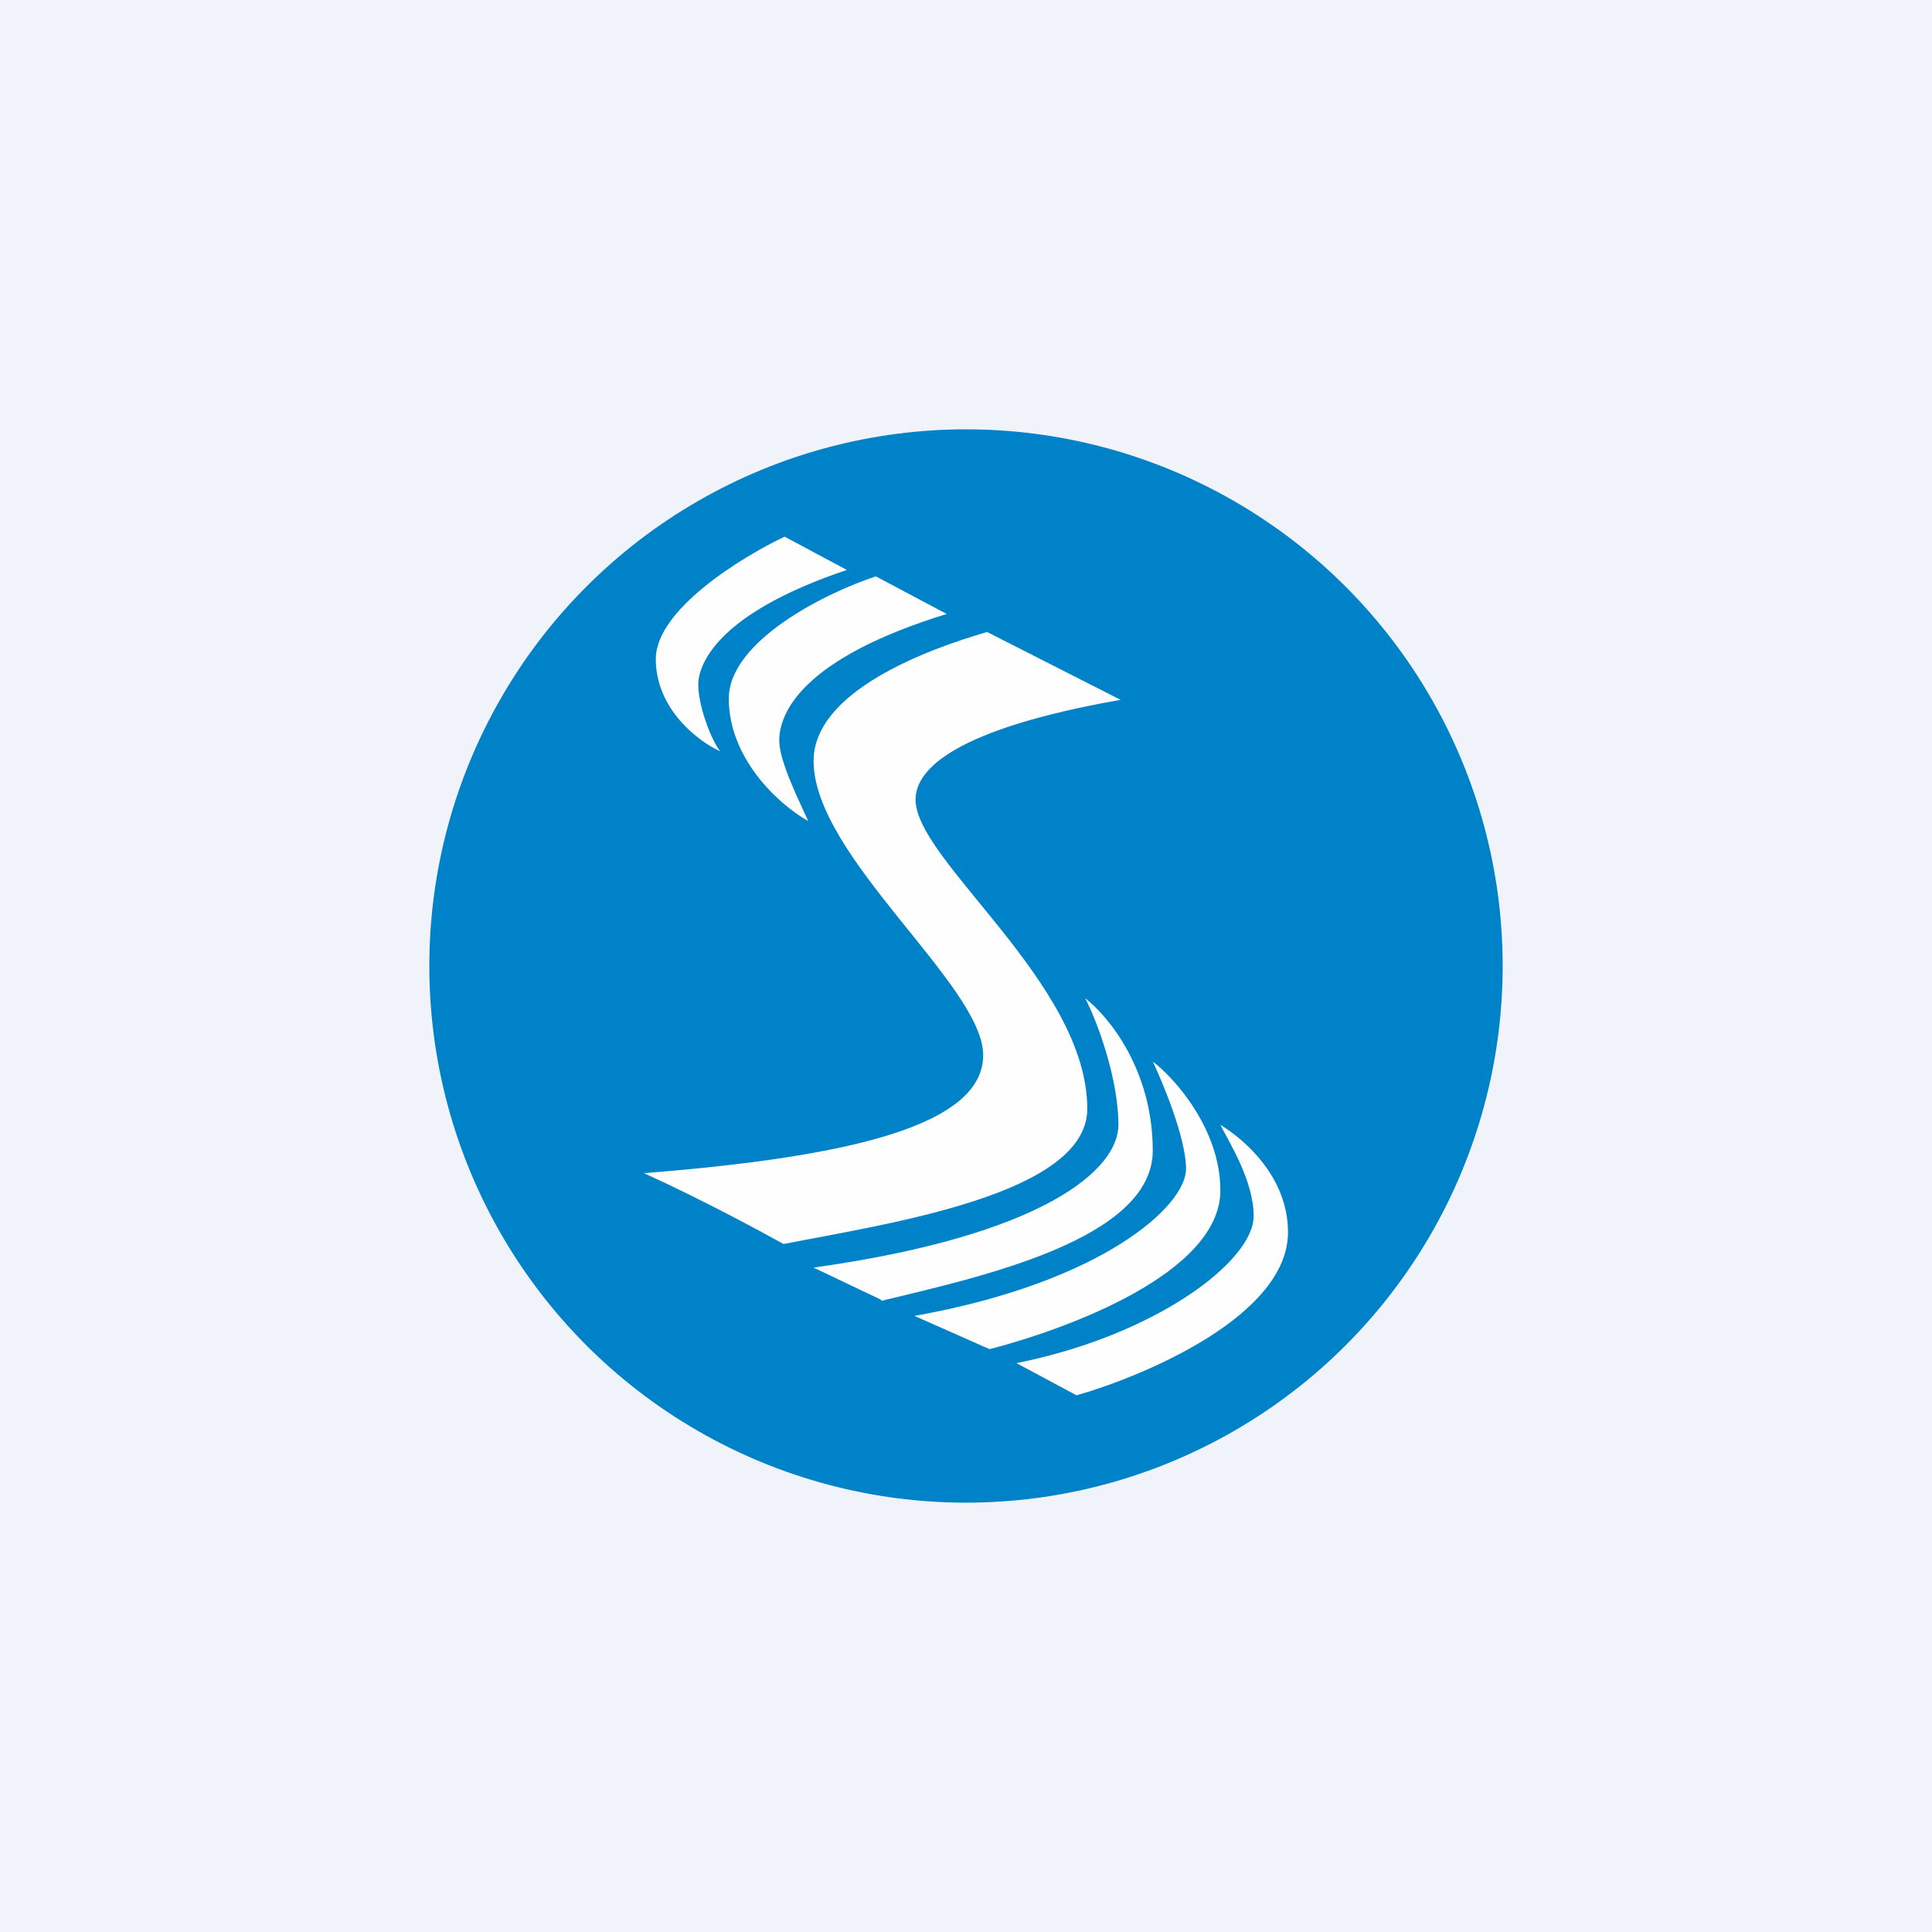 <!-- by TradingView --><svg width="18" height="18" viewBox="0 0 18 18" xmlns="http://www.w3.org/2000/svg"><path fill="#F0F3FA" d="M0 0h18v18H0z"/><circle cx="9" cy="9" r="5" fill="#0082C8"/><path d="m10.03 13-.56-.3c1.3-.26 2.21-.95 2.21-1.37 0-.33-.23-.69-.31-.85.2.12.63.47.63 1 0 .77-1.31 1.33-1.97 1.52Z" fill="#FEFEFE"/><path d="m9.22 12.57-.7-.31c1.74-.31 2.53-1.02 2.53-1.37 0-.28-.21-.79-.31-1 .2.15.63.63.63 1.2 0 .77-1.42 1.29-2.15 1.48ZM8.16 5.37l.66.35c-1.33.41-1.56.91-1.56 1.18 0 .2.2.59.27.75-.3-.17-.74-.6-.74-1.14 0-.54.91-.99 1.37-1.14Z" fill="#FEFEFE"/><path d="m7.31 5 .58.31c-1.1.37-1.34.79-1.38 1.01-.03.18.1.55.2.68-.2-.09-.6-.39-.6-.86 0-.46.8-.95 1.2-1.14ZM8.21 12.11l-.63-.3c2.14-.3 2.84-.91 2.84-1.33 0-.42-.19-.95-.31-1.18.22.17.63.67.63 1.42 0 .83-1.62 1.18-2.53 1.4Z" fill="#FEFEFE"/><path d="m9.2 5.89 1.24.63c-1.53.27-1.91.64-1.91.93 0 .57 1.6 1.71 1.6 2.88 0 .8-1.86 1.07-2.83 1.26-.2-.11-.73-.4-1.3-.66 1.9-.15 3.16-.44 3.16-1.1 0-.65-1.58-1.85-1.58-2.74 0-.65 1.06-1.04 1.61-1.2Z" fill="#FEFEFE"/></svg>